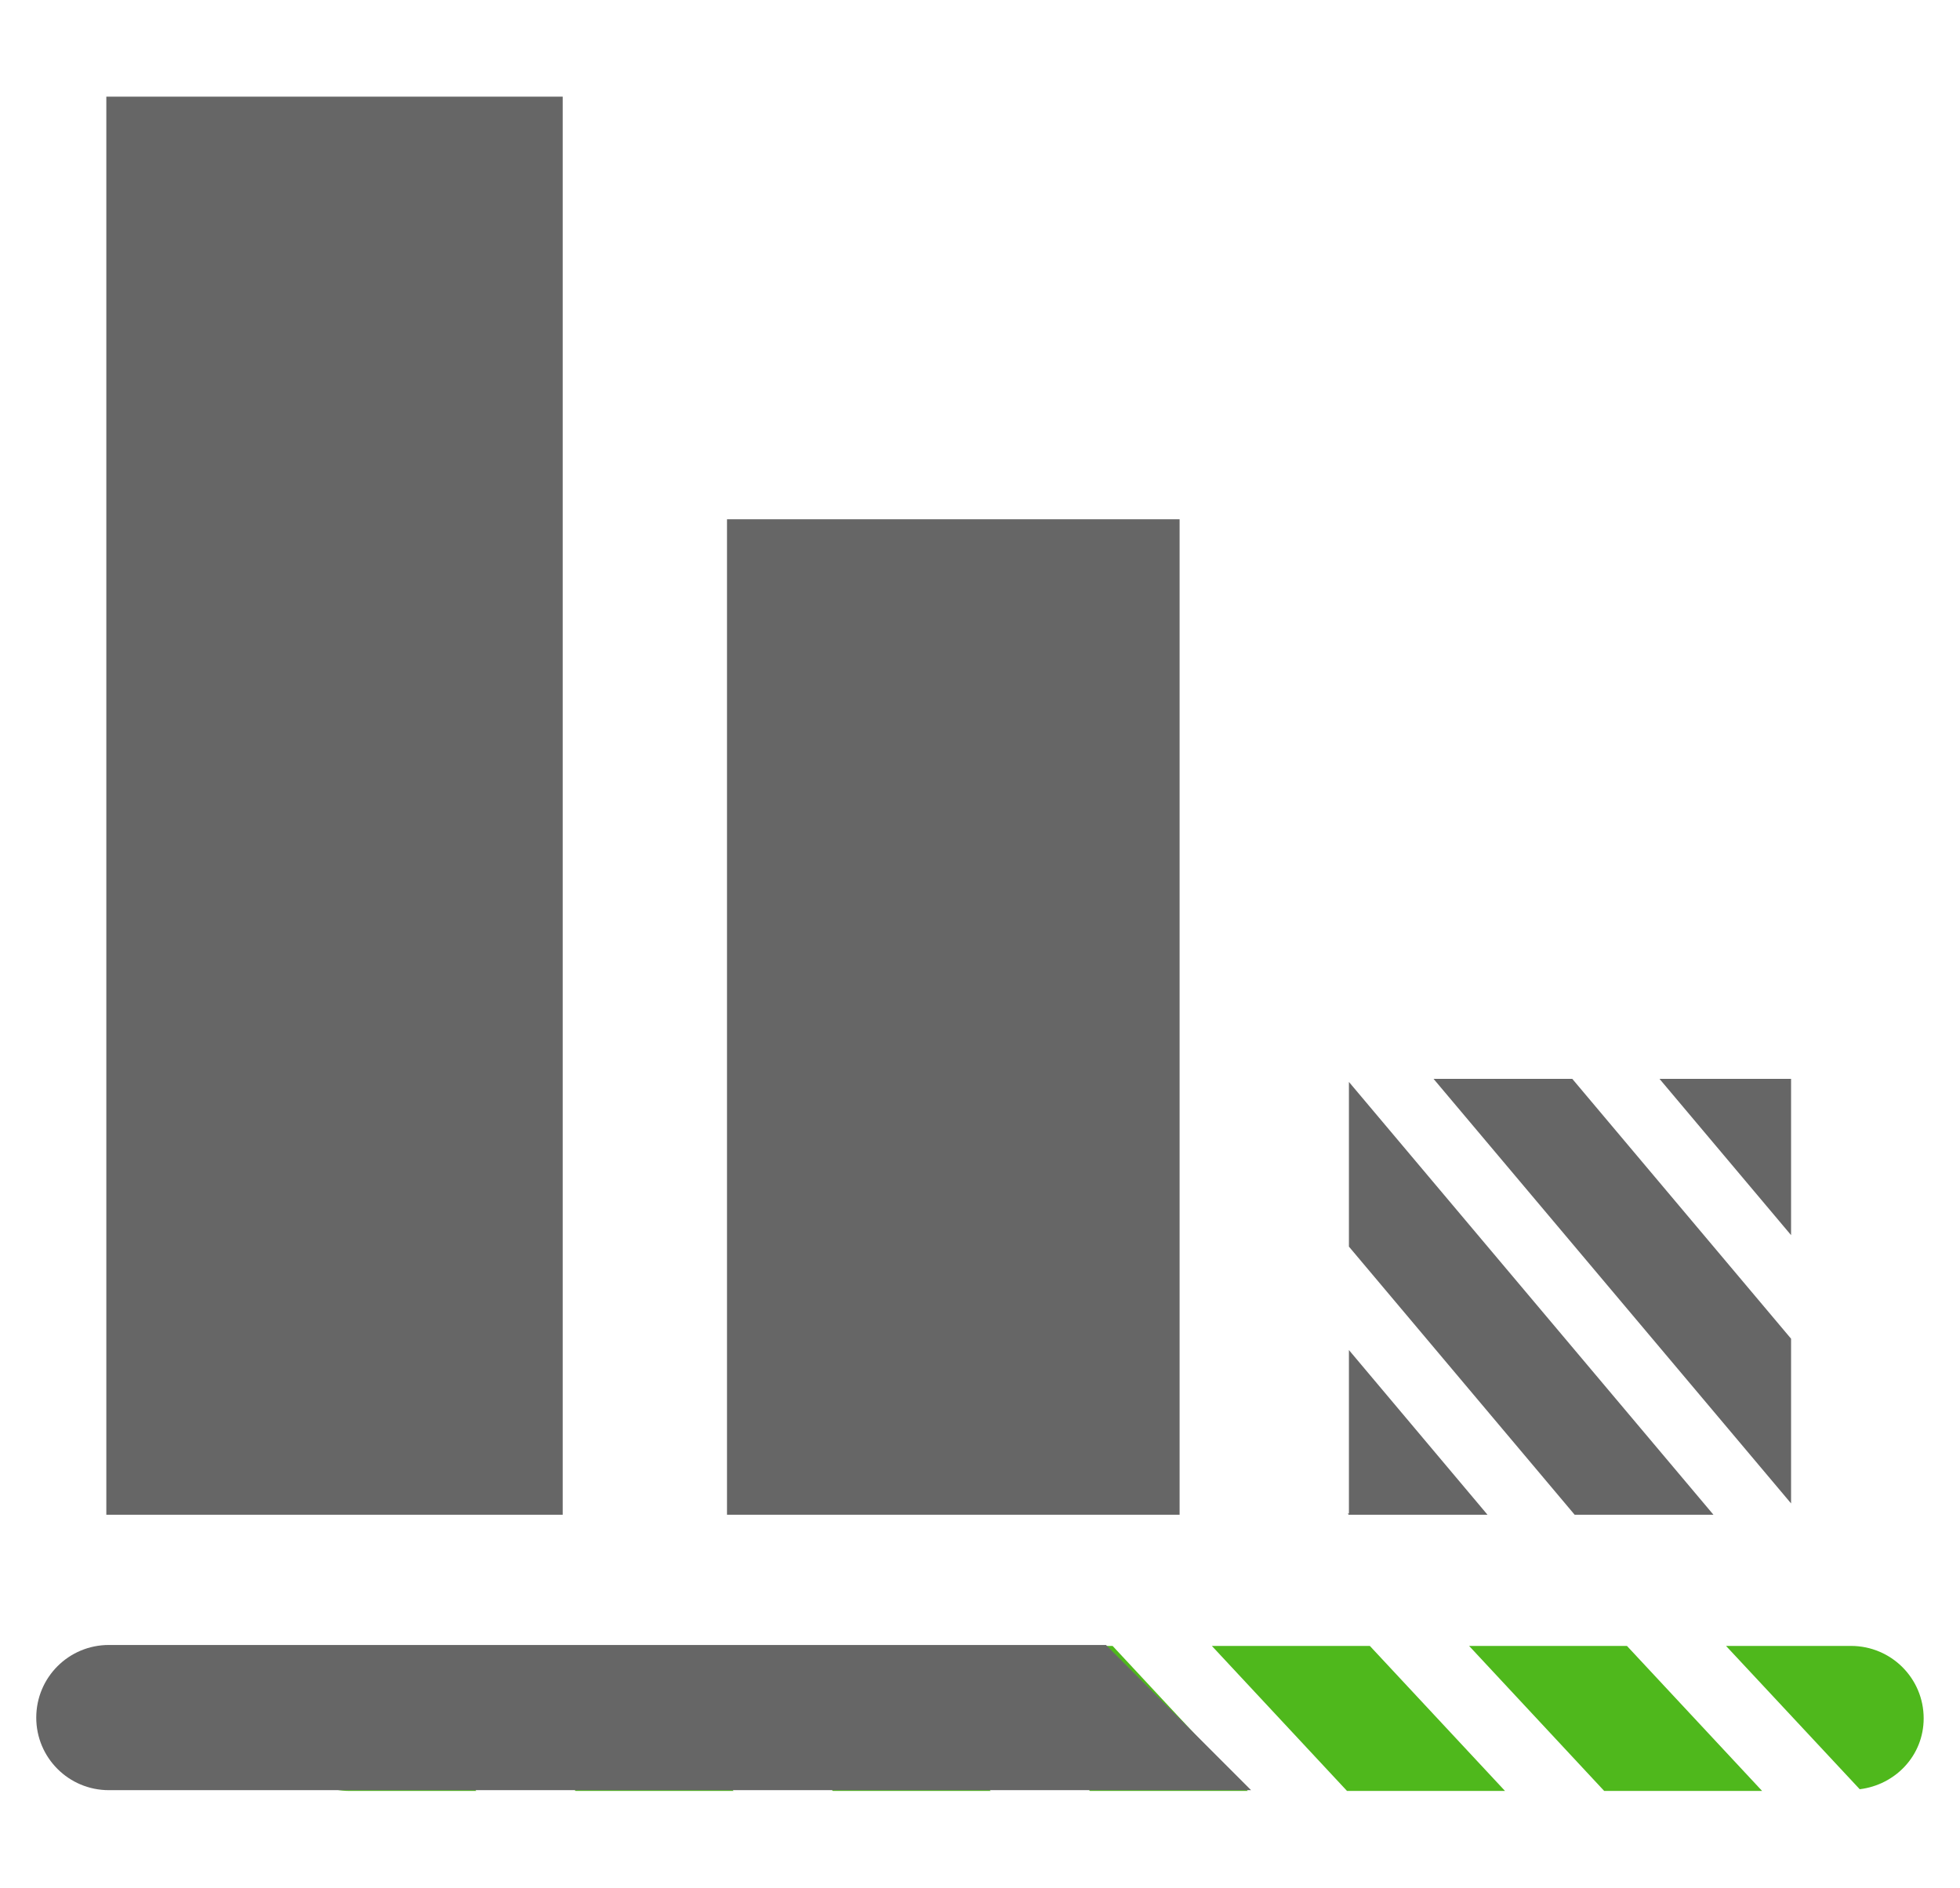 <?xml version="1.0" encoding="utf-8"?>
<!-- Generator: Adobe Illustrator 16.0.0, SVG Export Plug-In . SVG Version: 6.00 Build 0)  -->
<!DOCTYPE svg PUBLIC "-//W3C//DTD SVG 1.1//EN" "http://www.w3.org/Graphics/SVG/1.1/DTD/svg11.dtd">
<svg version="1.1" xmlns="http://www.w3.org/2000/svg" xmlns:xlink="http://www.w3.org/1999/xlink" x="0px" y="0px"
	 width="24.922px" height="24px" viewBox="0 0 24.922 24" enable-background="new 0 0 24.922 24" xml:space="preserve">
<g id="Layout">
</g>
<g id="icons">
	<g>
		<rect x="1.352" y="1.229" fill="#666666" width="5.803" height="18.03"/>
		<rect x="9.244" y="6.602" fill="#666666" width="5.755" height="12.657"/>
		<g>
			<polygon fill="#4FB81C" points="20.398,22.771 22.406,22.771 20.687,20.927 18.68,20.927 			"/>
			<path fill="#4FB81C" d="M23.647,22.749c0.456-0.056,0.813-0.43,0.813-0.901c0-0.509-0.413-0.921-0.924-0.921h-1.589
				L23.647,22.749z"/>
			<path fill="#4FB81C" d="M4.445,22.771h1.612l-1.703-1.828c-0.465,0.048-0.832,0.428-0.832,0.904c0,0.248,0.101,0.47,0.259,0.637
				l0.023,0.025C3.972,22.67,4.196,22.771,4.445,22.771z"/>
			<polygon fill="#4FB81C" points="17.128,22.771 19.137,22.771 17.418,20.927 15.409,20.927 			"/>
			<polygon fill="#4FB81C" points="13.859,22.771 15.866,22.771 14.147,20.927 12.14,20.927 			"/>
			<polygon fill="#4FB81C" points="7.319,22.771 9.328,22.771 7.607,20.927 5.6,20.927 			"/>
			<polygon fill="#4FB81C" points="10.59,22.771 12.597,22.771 10.878,20.927 8.87,20.927 			"/>
		</g>
		<path fill="#666666" d="M14.063,20.915H1.384c-0.51,0-0.923,0.412-0.923,0.924c0,0.51,0.413,0.922,0.923,0.922h14.524
			L14.063,20.915z"/>
		<g>
			<polygon fill="#666666" points="22.774,17.021 19.992,13.717 18.228,13.717 22.774,19.115 			"/>
			<polygon fill="#666666" points="22.774,13.717 21.101,13.717 22.774,15.704 			"/>
			<polygon fill="#666666" points="17.152,15.85 20.022,19.259 21.787,19.259 17.152,13.756 			"/>
			<polygon fill="#666666" points="17.152,19.244 17.137,19.244 17.149,19.259 18.914,19.259 17.152,17.165 			"/>
		</g>
	</g>
</g>
</svg>
